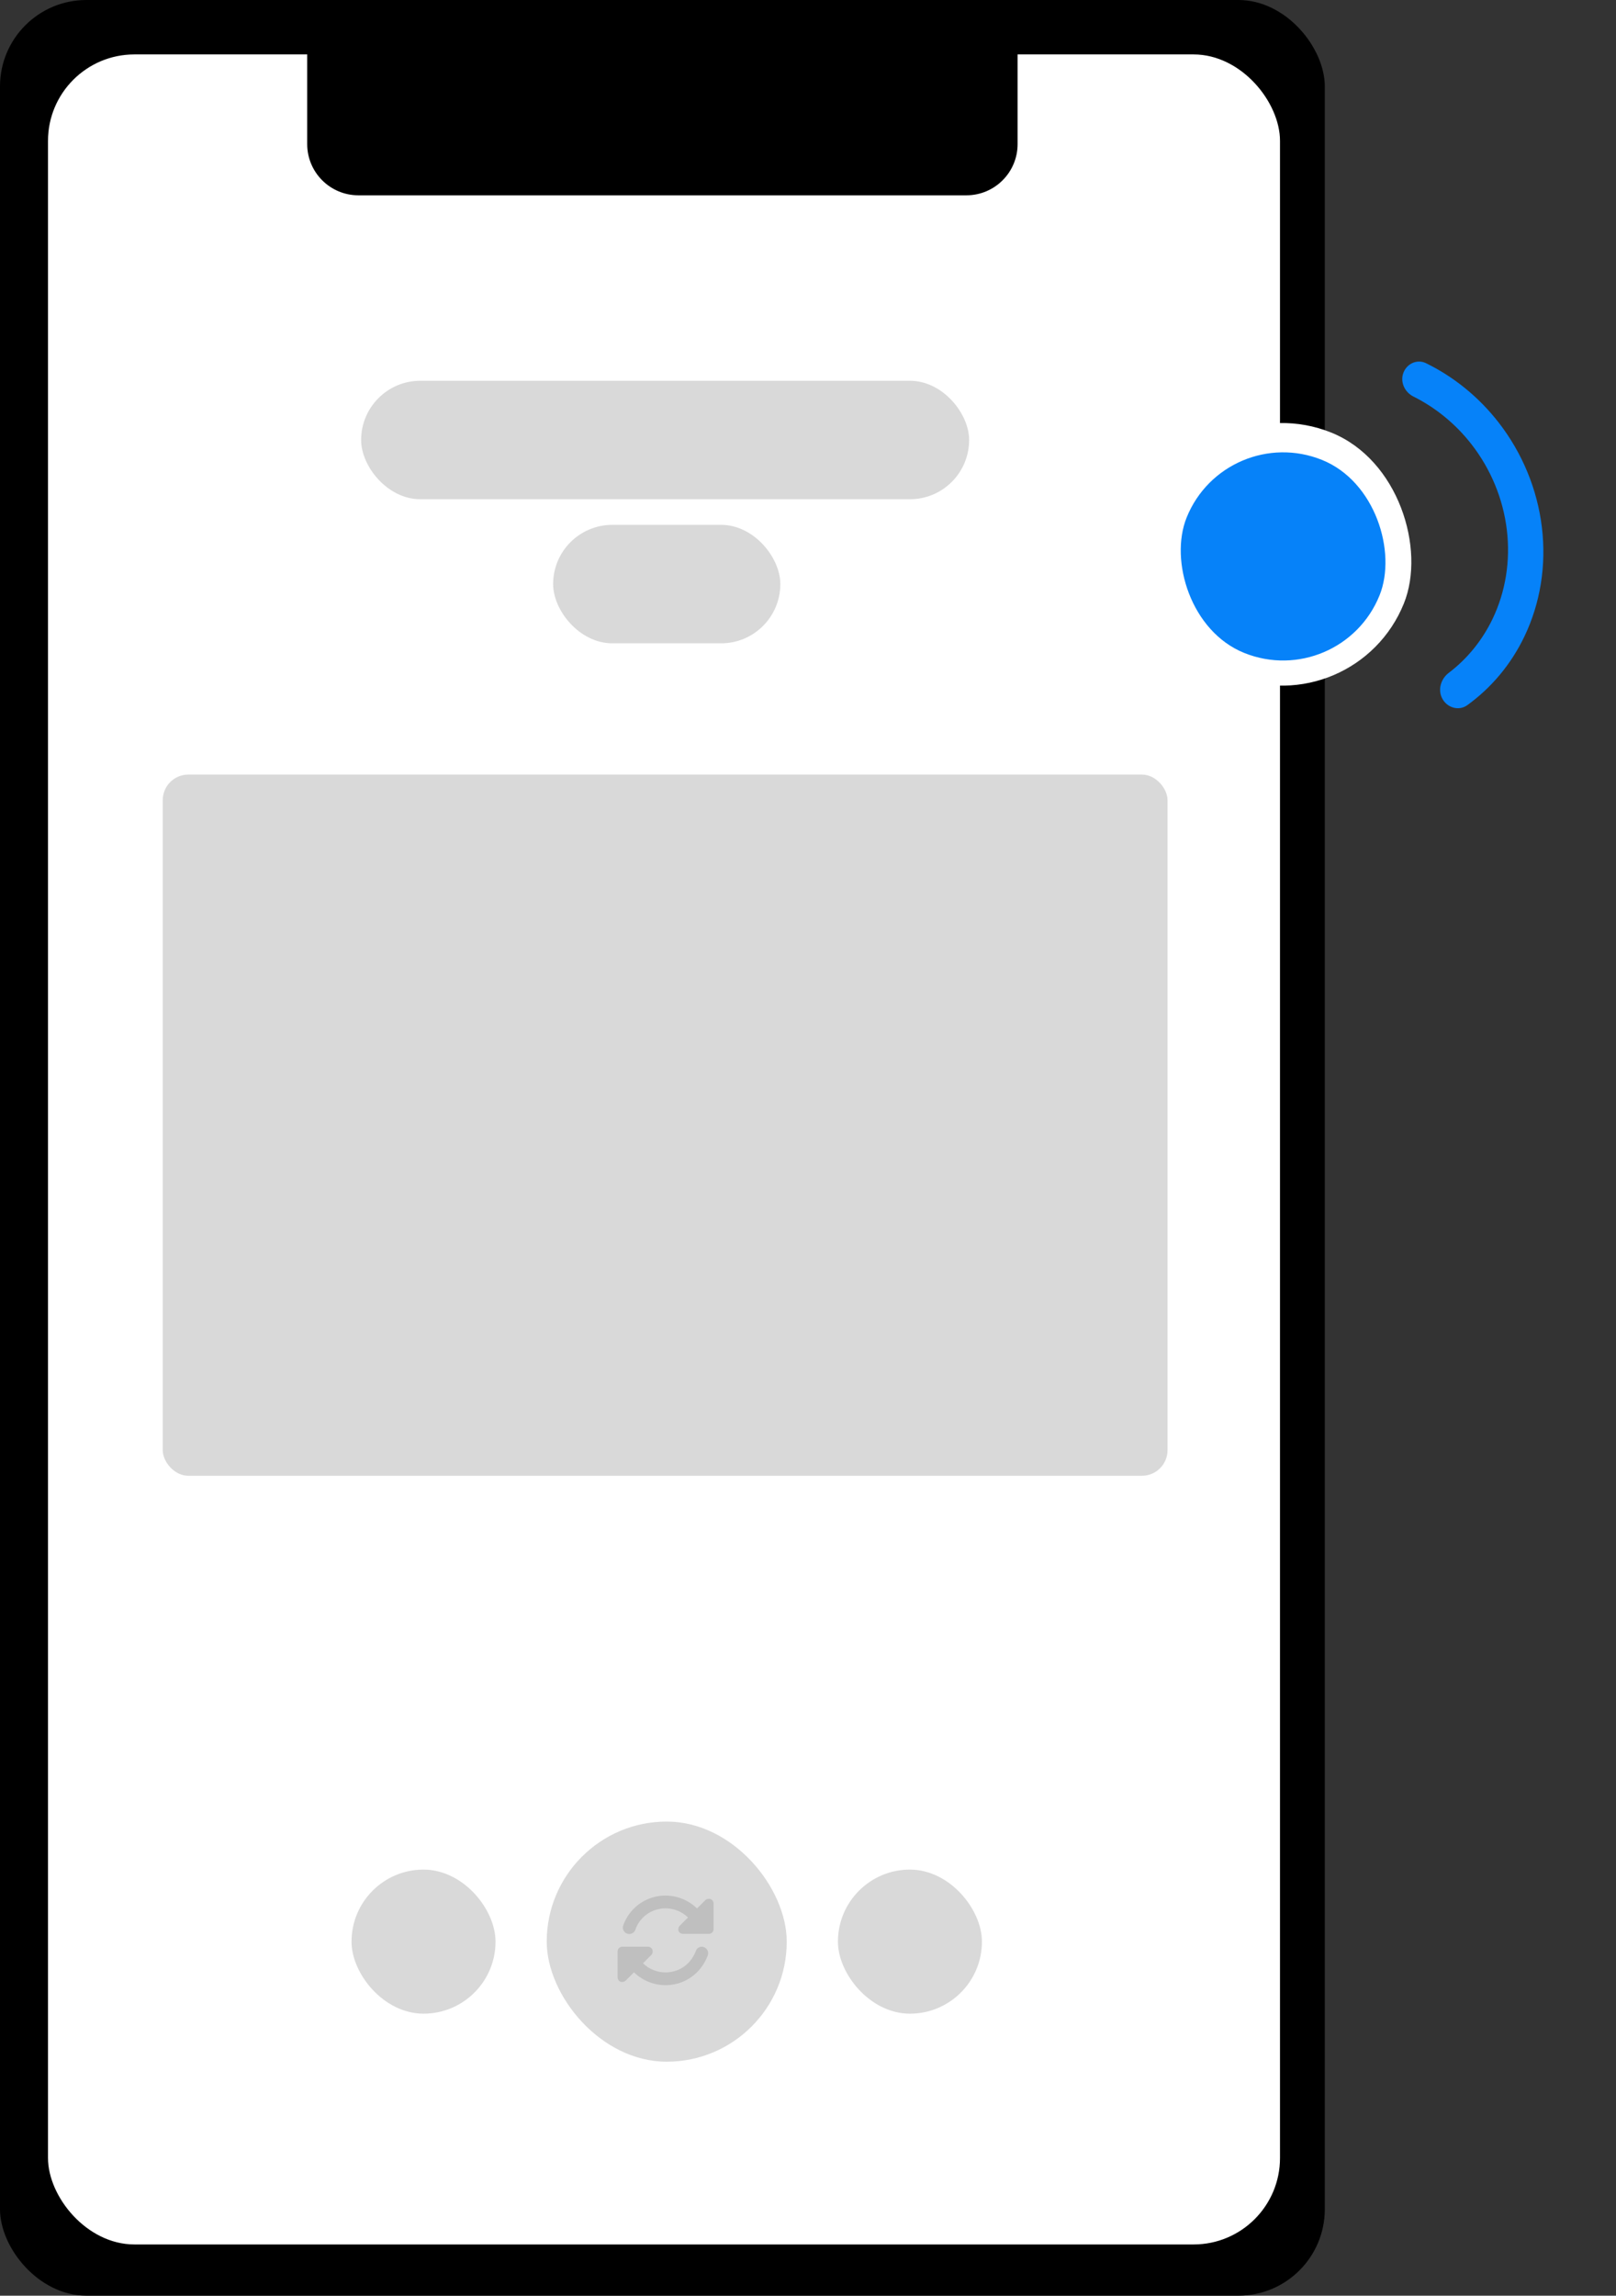 <svg width="505" height="717" viewBox="0 0 505 717" fill="none" xmlns="http://www.w3.org/2000/svg">
<rect x="0" y="0" width="505" height="717" fill="#333333" stroke="none"/>
<rect width="414" height="717" rx="27" fill="black"/>
<rect x="15" y="17" width="385" height="684" rx="27" fill="white"/>
<path d="M96 15L318 15V45C318 53.837 310.837 61 302 61L112 61C103.163 61 96 53.837 96 45V15Z" fill="black"/>
<rect x="112.853" y="118.922" width="190" height="37" rx="18.5" fill="#D9D9D9"/>
<rect x="50.853" y="241.922" width="314" height="219" rx="8" fill="#D9D9D9"/>
<rect x="172.853" y="163.922" width="71" height="37" rx="18.5" fill="#D9D9D9"/>
<rect x="170.853" y="568.922" width="75" height="75" rx="37.5" fill="#D9D9D9"/>
<rect x="109.853" y="583.922" width="45" height="45" rx="22.5" fill="#D9D9D9"/>
<rect x="261.853" y="583.922" width="45" height="45" rx="22.5" fill="#D9D9D9"/>
<path d="M200.875 598.938C204.812 595.062 211.062 595.062 215 598.875L212.438 601.438C212 601.875 211.875 602.562 212.062 603.125C212.312 603.688 212.875 604 213.5 604H220.938H221.5C222.312 604 223 603.375 223 602.5V594.5C223 593.938 222.625 593.375 222.062 593.125C221.5 592.938 220.812 593.062 220.438 593.438L217.812 596.062C212.312 590.688 203.5 590.688 198.062 596.125C196.562 597.625 195.438 599.438 194.75 601.375C194.375 602.438 194.938 603.562 196 603.938C197 604.312 198.188 603.75 198.562 602.688C199 601.312 199.812 600.062 200.875 598.938ZM193 609.5V610V610.062V617.5C193 618.125 193.312 618.688 193.875 618.938C194.438 619.125 195.125 619 195.562 618.562L198.125 616C203.625 621.375 212.438 621.375 217.875 615.938C219.375 614.375 220.5 612.625 221.188 610.688C221.562 609.625 221 608.5 219.938 608.125C218.938 607.75 217.75 608.312 217.438 609.375C216.938 610.75 216.125 612 215.062 613.125C211.188 617 204.875 617 200.938 613.188L203.562 610.562C203.938 610.188 204.062 609.5 203.875 608.938C203.625 608.375 203.062 608 202.5 608H195H194.938H194.5C193.625 608 193 608.688 193 609.5Z" fill="#BFBFBF"/>
<rect x="377.984" y="119.784" width="82" height="82" rx="41" transform="rotate(21.943 377.984 119.784)" fill="white"/>
<rect x="382.969" y="131.495" width="65" height="65" rx="32.5" transform="rotate(21.943 382.969 131.495)" fill="#0682F9"/>
<path d="M450.802 218.353C452.392 221.124 455.949 222.105 458.539 220.234C466.107 214.767 472.231 207.429 476.372 198.801C481.367 188.396 483.266 176.559 481.842 164.707C480.417 152.856 475.73 141.493 468.342 131.983C462.199 124.075 454.406 117.727 445.636 113.437C442.746 112.023 439.391 113.687 438.45 116.763V116.763C437.589 119.579 439.083 122.55 441.717 123.864C448.724 127.359 454.952 132.471 459.878 138.813C465.903 146.568 469.726 155.834 470.887 165.498C472.048 175.163 470.5 184.816 466.427 193.301C463.207 200.007 458.519 205.758 452.742 210.143C450.197 212.075 449.212 215.582 450.802 218.353V218.353Z" fill="#0682F9"/>
</svg>
